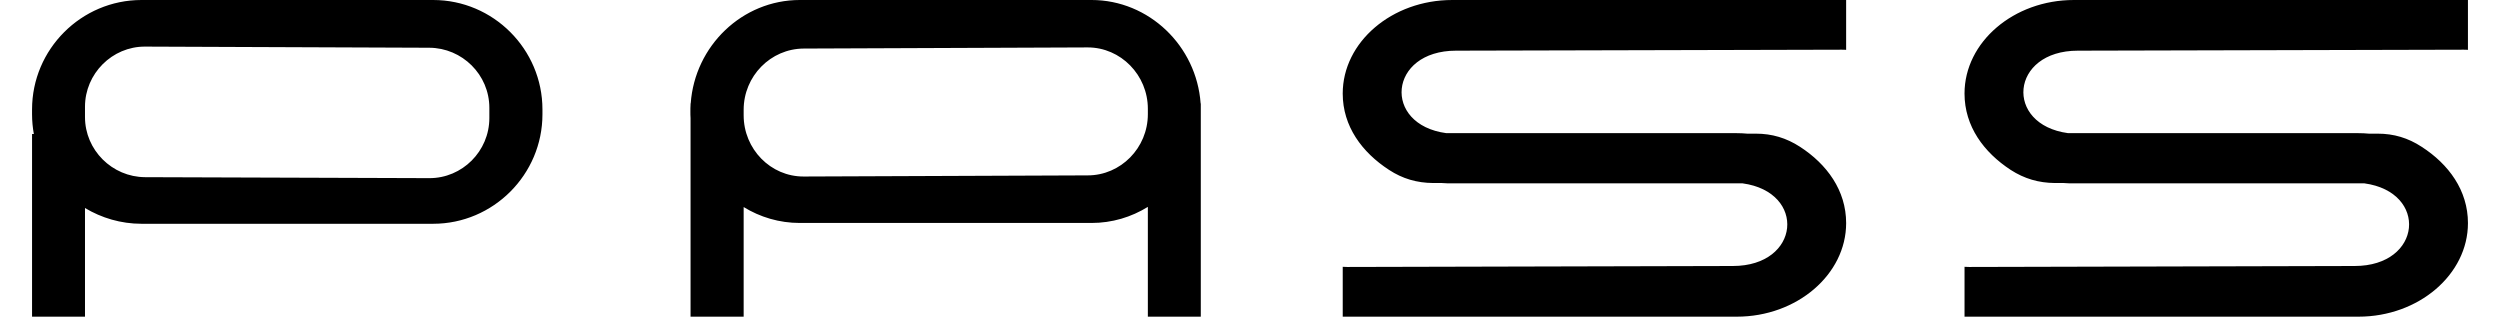 <?xml version="1.0" encoding="UTF-8"?>
<!DOCTYPE svg PUBLIC "-//W3C//DTD SVG 1.1//EN" "http://www.w3.org/Graphics/SVG/1.1/DTD/svg11.dtd">
<!-- Creator: CorelDRAW 2018 (64 Bit Versão de avaliação) -->
<svg xmlns="http://www.w3.org/2000/svg" xml:space="preserve" width="150px" height="19px" version="1.1" shape-rendering="geometricPrecision" text-rendering="geometricPrecision" image-rendering="optimizeQuality" fill-rule="evenodd" clip-rule="evenodd"
viewBox="0 0 150 19.5"
 xmlns:xlink="http://www.w3.org/1999/xlink">
 <g id="Camada_x0020_1">
  <path fill="#00000" d="M6.74 0l17.96 0c3.7,0 6.73,3.03 6.73,6.74l0 0.3c0,3.71 -3.03,6.74 -6.73,6.74l-17.96 0c-1.27,0 -2.46,-0.36 -3.48,-0.97l0 6.69 -3.26 0 0 -11.25 0.11 0c-0.07,-0.39 -0.11,-0.8 -0.11,-1.21l0 -0.3c0,-3.71 3.03,-6.74 6.74,-6.74zm112.26 19.5l24.26 0c3.71,0 6.74,-2.6 6.74,-5.76l0 0c0,-2.02 -1.19,-3.63 -2.85,-4.7 -0.84,-0.55 -1.72,-0.81 -2.71,-0.81l-0.54 0c-0.21,-0.02 -0.42,-0.03 -0.64,-0.03l-2.18 0 -3.39 0 -3.95 0 -0.28 0 -0.01 0 -0.27 0 -0.01 0 -0.28 0c-1.7,0 -3.47,0 -5.37,0l-0.13 0 -0.15 0 -0.17 0 -0.11 0 -0.22 0 -0.07 0 -0.26 0 -0.02 0 -0.28 0 -0.04 0 -0.24 0 -0.1 0 0 0 -0.01 0 0 0 -0.01 0 0 0 -0.01 0 -0.32 0c-3.95,-0.53 -3.57,-5.08 0.6,-5.08l23.74 -0.06c0.1,0 0.19,0 0.28,0.01l0 -3.07 -24.27 0c-3.7,0 -6.73,2.59 -6.73,5.76l0 0c0,2.02 1.19,3.62 2.84,4.7 0.85,0.55 1.73,0.8 2.72,0.81l0.54 0c0.21,0.02 0.42,0.02 0.63,0.02l2.19 0 3.39 0 3.95 0 0.27 0 0.01 0 0.28 0 0.01 0 0.28 0c1.7,0 3.47,0 5.37,0l0.13 0 0.15 0 0.17 0 0.11 0 0.22 0 0.07 0 0.26 0 0.02 0 0.28 0 0.04 0 0.24 0 0.1 0 0 0 0.01 0 0 0 0.01 0 0 0 0.01 0 0.32 0c3.95,0.54 3.57,5.09 -0.6,5.09l-23.74 0.06c-0.1,0 -0.19,-0.01 -0.28,-0.01l0 3.07zm-38.29 0l24.27 0c3.7,0 6.73,-2.6 6.73,-5.76l0 0c0,-2.02 -1.19,-3.63 -2.84,-4.7 -0.85,-0.55 -1.73,-0.81 -2.72,-0.81l-0.53 0c-0.22,-0.02 -0.43,-0.03 -0.64,-0.03l-2.19 0 -3.39 0 -3.95 0 -0.27 0 -0.01 0 -0.28 0 -0.01 0 -0.28 0c-1.7,0 -3.47,0 -5.37,0l-0.13 0 -0.15 0 -0.17 0 -0.11 0 -0.22 0 -0.06 0 -0.27 0 -0.02 0 -0.28 0 -0.04 0 -0.24 0 -0.09 0 -0.01 0 -0.01 0 0 0 -0.01 0 0 0 -0.01 0 -0.32 0c-3.95,-0.53 -3.57,-5.08 0.6,-5.08l23.74 -0.06c0.1,0 0.19,0 0.28,0.01l0 -3.07 -24.26 0c-3.71,0 -6.74,2.59 -6.74,5.76l0 0c0,2.02 1.19,3.62 2.85,4.7 0.84,0.55 1.72,0.8 2.71,0.81l0.54 0c0.21,0.02 0.42,0.02 0.64,0.02l2.18 0 3.39 0 3.95 0 0.28 0 0.01 0 0.27 0 0.01 0 0.28 0c1.7,0 3.47,0 5.37,0l0.13 0 0.15 0 0.17 0 0.11 0 0.22 0 0.07 0 0.26 0 0.02 0 0.28 0 0.04 0 0.24 0 0.1 0 0 0 0.01 0 0 0 0.01 0 0 0 0.01 0 0.32 0c3.95,0.54 3.57,5.09 -0.6,5.09l-23.74 0.06c-0.09,0 -0.19,-0.01 -0.28,-0.01l0 3.07zm-40.15 -13.13l-0.01 0 0 0.08c-0.01,0.14 -0.01,0.28 -0.01,0.41l0 0c0,0.14 0,0.28 0.01,0.42l0 12.22 3.27 0 0 -6.75c1.01,0.62 2.19,0.98 3.46,0.98l17.96 0c1.27,0 2.45,-0.36 3.47,-0.99l0 6.76 3.26 0 0 -12.64 0 0 0 -0.49 -0.01 0c-0.25,-3.54 -3.18,-6.37 -6.72,-6.37l-17.96 0c-3.55,0 -6.47,2.83 -6.72,6.37zm24.45 -3.45l-17.49 0.07c-2.04,0.01 -3.7,1.7 -3.7,3.77l0 0.34c0,2.08 1.66,3.78 3.7,3.77l17.49 -0.07c2.03,0 3.7,-1.69 3.7,-3.77l0 -0.33c0,-2.08 -1.67,-3.78 -3.7,-3.78zm-58.05 -0.05l17.5 0.07c2.03,0.01 3.7,1.66 3.7,3.7l0 0.63c0,2.04 -1.67,3.71 -3.7,3.7l-17.5 -0.06c-2.03,-0.01 -3.7,-1.67 -3.7,-3.7l0 -0.64c0,-2.03 1.67,-3.71 3.7,-3.7z"/>
 </g>
</svg>
